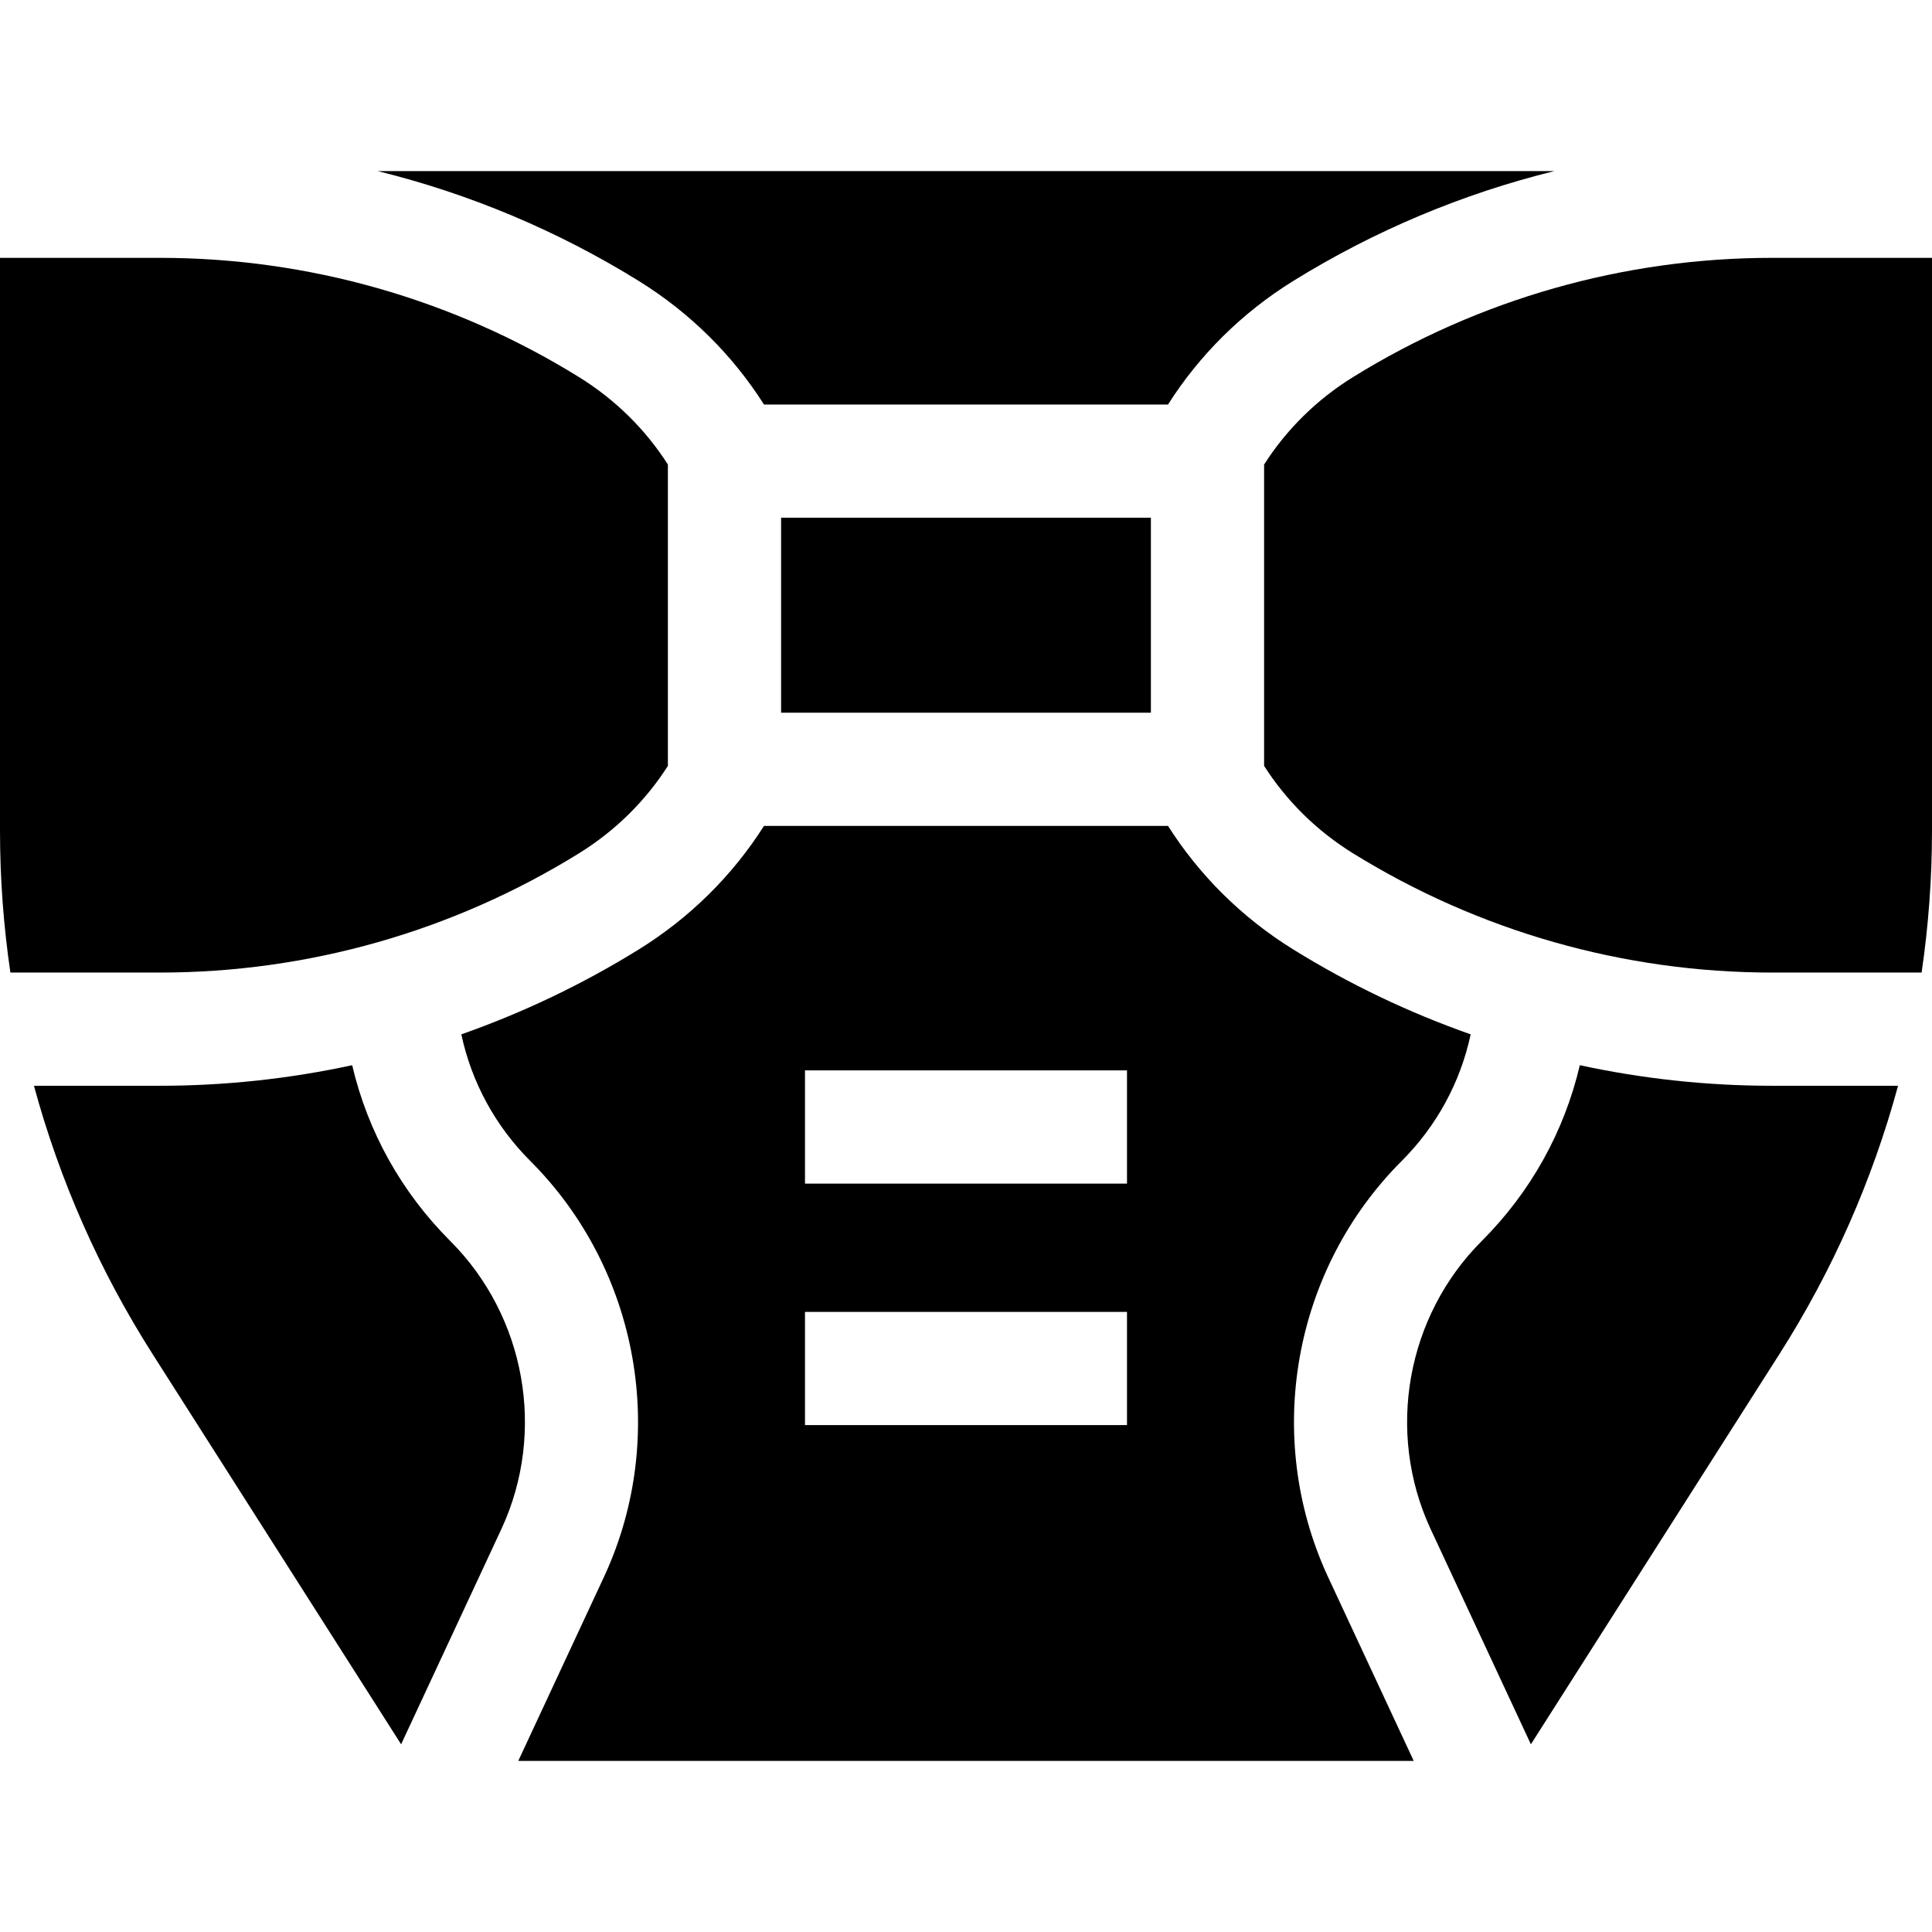 <svg id="Capa_1" enable-background="new 0 0 512 512" height="512" viewBox="0 0 512 512" width="512" xmlns="http://www.w3.org/2000/svg"><g><path d="m512 68.333h-42.375c-39.268 0-77.671 10.926-111.057 31.598-9.703 6.007-17.679 13.953-23.568 23.176v79.858c5.89 9.223 13.866 17.169 23.568 23.176 33.386 20.671 71.789 31.598 111.057 31.598h39.622c1.822-12.401 2.753-24.972 2.753-37.628z"/><path d="m469.625 287.739c-17.22 0-34.293-1.847-50.953-5.45-4.15 17.657-13.044 33.64-25.997 46.592-19.944 19.945-25.418 50.559-13.618 76.18l26.642 57.196 65.876-103.429c14.094-22.127 24.644-46.085 31.428-71.089z"/><path d="m351.833 417.67c-17.056-37.035-9.157-81.217 19.628-110.001 9.283-9.283 15.546-20.819 18.286-33.556-16.341-5.743-32.094-13.252-46.972-22.464-13.705-8.486-24.955-19.727-33.239-32.776h-107.073c-8.284 13.049-19.533 24.29-33.238 32.776-14.878 9.212-30.632 16.721-46.973 22.464 2.741 12.738 9.004 24.273 18.286 33.556 28.785 28.785 36.685 72.967 19.656 109.942l-22.846 49.045h237.303zm-138.5-134.004h85.333v30h-85.333zm0 64h85.333v30h-85.333z"/><path d="m169.225 74.424c13.705 8.486 24.954 19.727 33.238 32.776h107.073c8.284-13.049 19.533-24.29 33.239-32.776 21.503-13.314 44.828-23.087 69.125-29.08h-311.799c24.296 5.993 47.621 15.766 69.124 29.08z"/><path d="m132.971 405.002c11.772-25.56 6.299-56.175-13.646-76.12-12.952-12.952-21.847-28.935-25.997-46.592-16.66 3.603-33.733 5.45-50.953 5.45h-33.378c6.783 25.004 17.334 48.962 31.428 71.089l65.876 103.428z"/><path d="m42.375 257.739c39.268 0 77.671-10.926 111.057-31.598 9.702-6.007 17.678-13.952 23.567-23.175v-79.861c-5.889-9.223-13.865-17.168-23.567-23.175-33.386-20.67-71.788-31.597-111.057-31.597h-42.375v151.778c0 12.656.931 25.227 2.753 37.628z"/><path d="m206.999 137.2h98v51.673h-98z"/></g></svg>